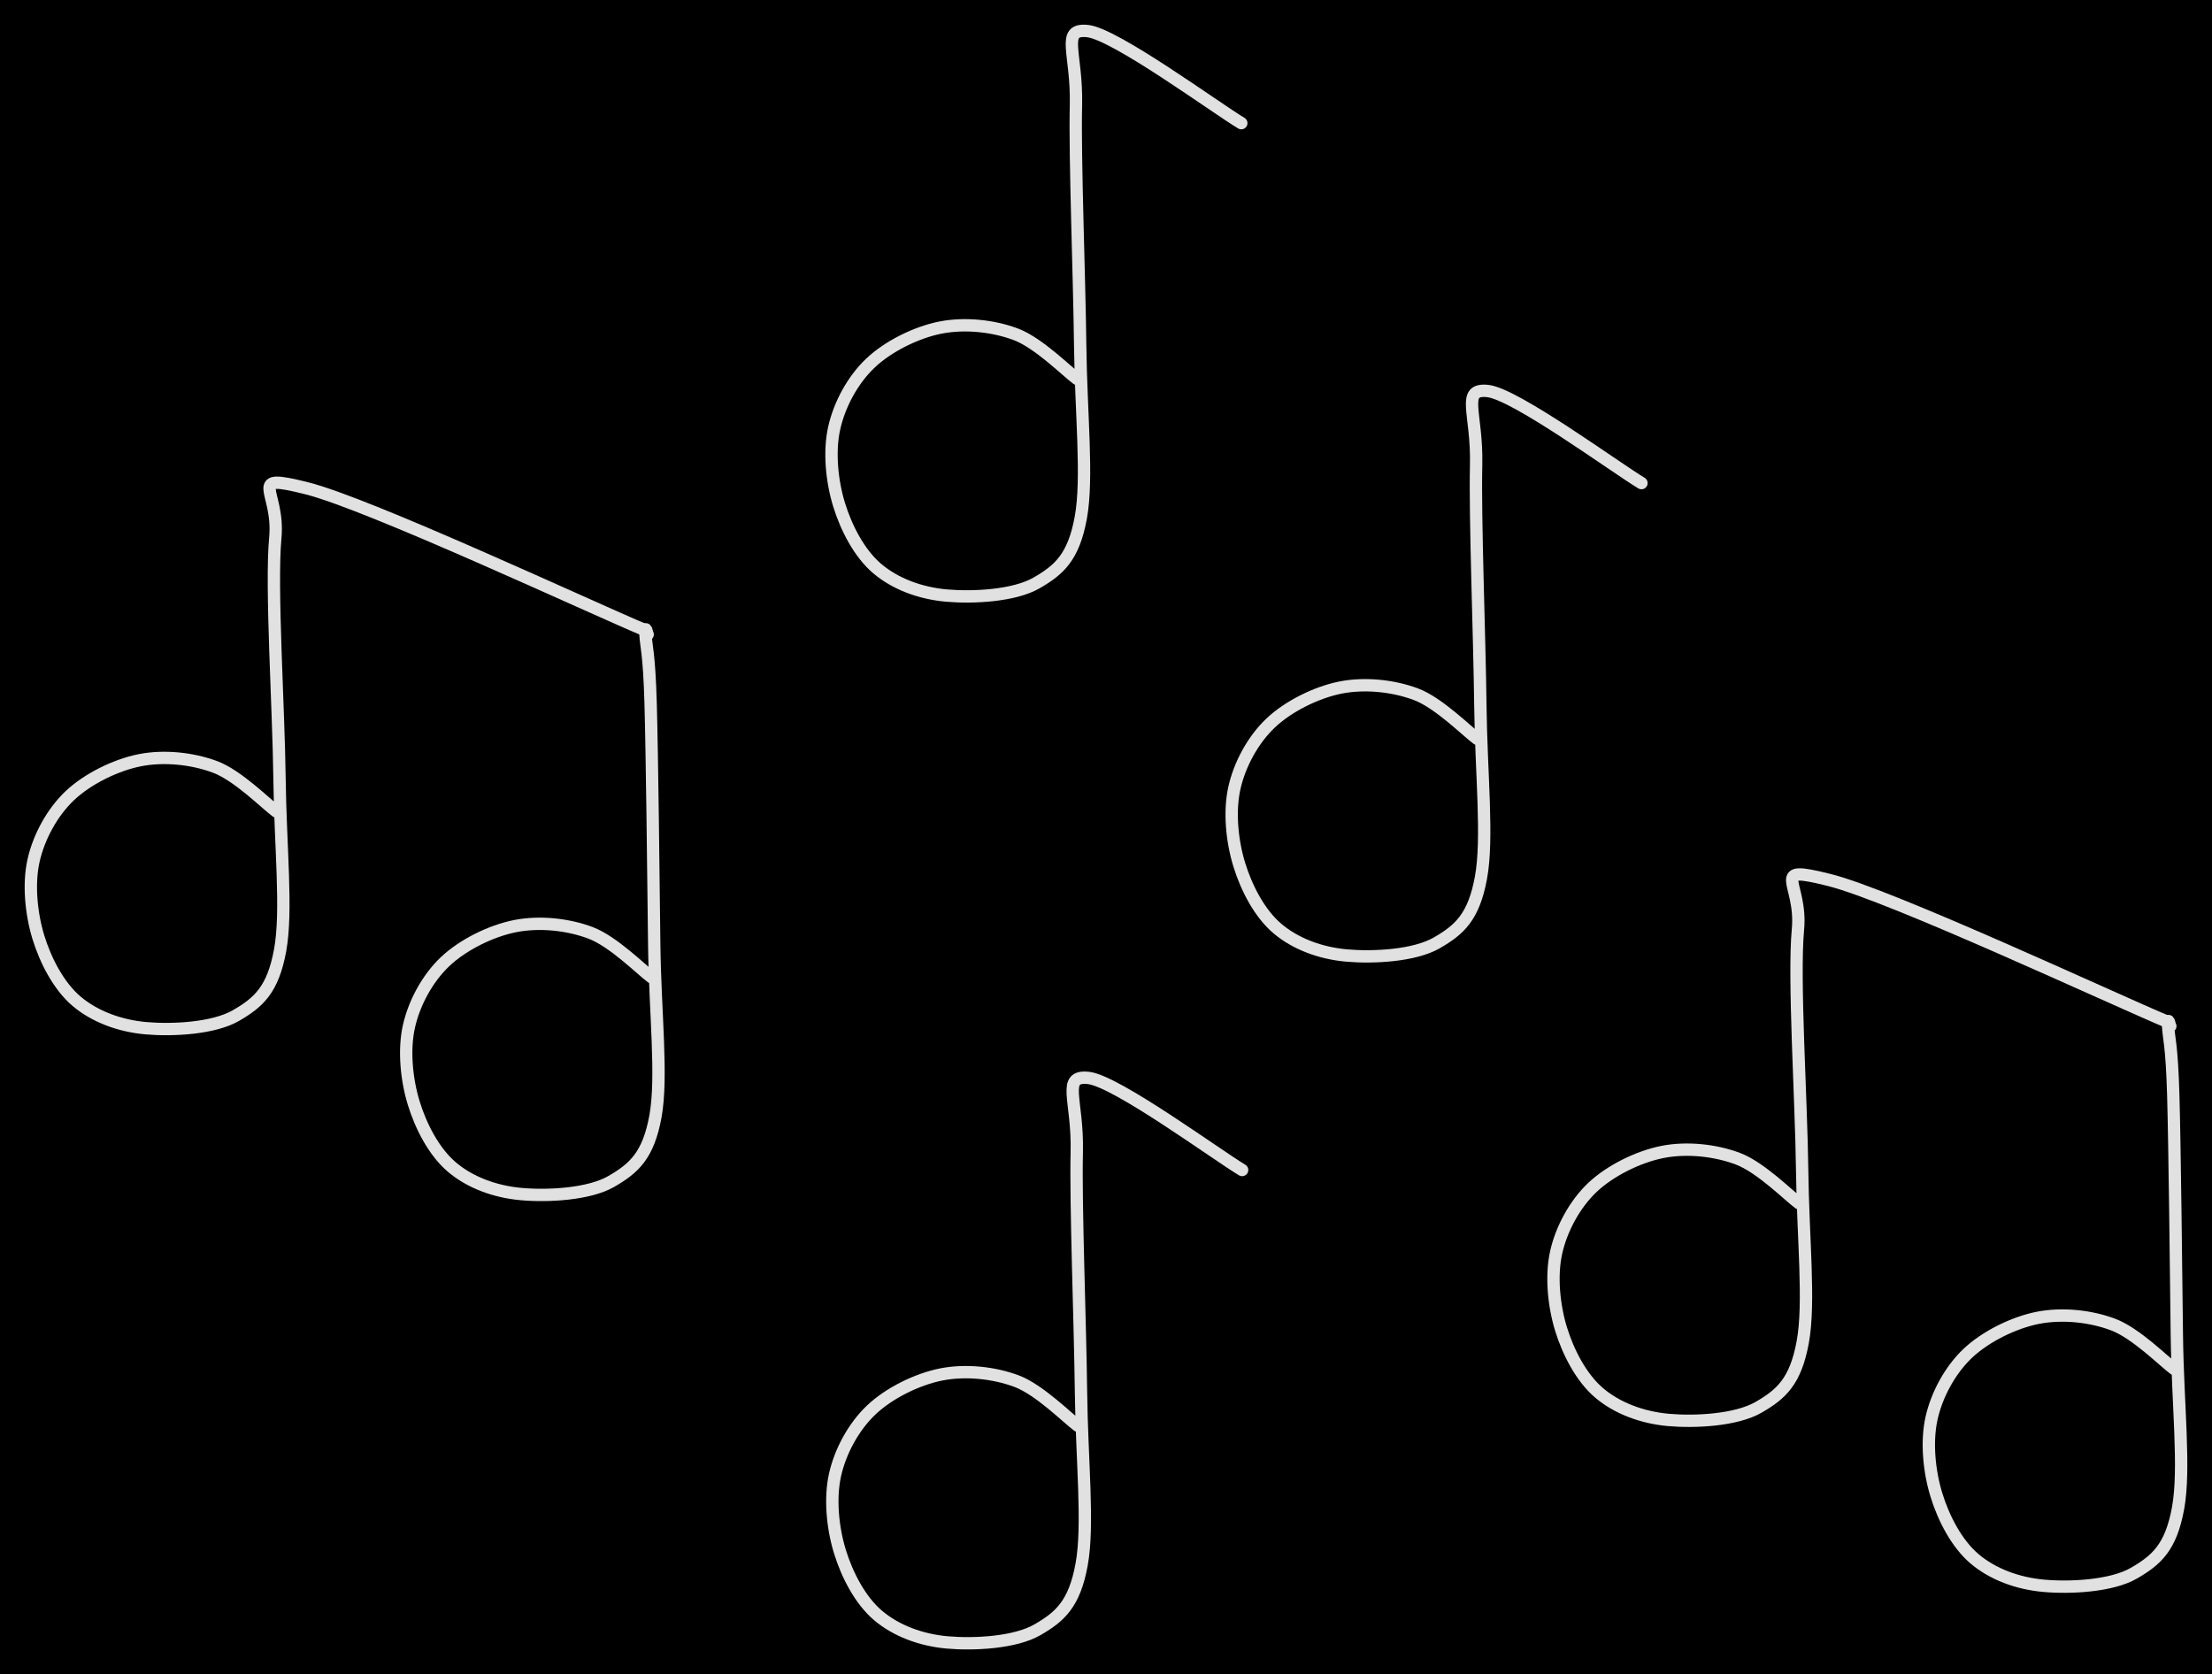 <svg version="1.1" xmlns="http://www.w3.org/2000/svg" viewBox="0 0 717.071 542.72" width="717.071" height="542.72" class="excalidraw-svg"><!-- svg-source:excalidraw --><defs><style class="style-fonts">
      </style></defs><rect x="0" y="0" width="717.071" height="542.72" fill="#000000"></rect><g stroke-linecap="round"><g transform="translate(402.662 379.292) rotate(0 -65.987 61.655)"><path d="M0 0 C-8.3 -4.97, -40.86 -28.88, -49.8 -29.84 C-58.73 -30.81, -53.19 -22.77, -53.6 -5.8 C-54.01 11.17, -52.49 49.71, -52.23 72 C-51.97 94.28, -49.68 115.07, -52.03 127.91 C-54.38 140.75, -59.08 144.84, -66.34 149.04 C-73.6 153.25, -86.97 153.92, -95.59 153.15 C-104.2 152.38, -112.21 149.33, -118.02 144.41 C-123.82 139.49, -128.07 131.24, -130.4 123.65 C-132.73 116.05, -133.68 106.51, -131.97 98.86 C-130.27 91.21, -125.94 83.19, -120.19 77.76 C-114.45 72.32, -105.35 67.82, -97.5 66.27 C-89.64 64.73, -80.45 65.69, -73.08 68.46 C-65.7 71.24, -56.54 80.5, -53.24 82.91 M0 0 C-8.3 -4.97, -40.86 -28.88, -49.8 -29.84 C-58.73 -30.81, -53.19 -22.77, -53.6 -5.8 C-54.01 11.17, -52.49 49.71, -52.23 72 C-51.97 94.28, -49.68 115.07, -52.03 127.91 C-54.38 140.75, -59.08 144.84, -66.34 149.04 C-73.6 153.25, -86.97 153.92, -95.59 153.15 C-104.2 152.38, -112.21 149.33, -118.02 144.41 C-123.82 139.49, -128.07 131.24, -130.4 123.65 C-132.73 116.05, -133.68 106.51, -131.97 98.86 C-130.27 91.21, -125.94 83.19, -120.19 77.76 C-114.45 72.32, -105.35 67.82, -97.5 66.27 C-89.64 64.73, -80.45 65.69, -73.08 68.46 C-65.7 71.24, -56.54 80.5, -53.24 82.91" stroke="#E1E1E1" stroke-width="4" fill="none"></path></g></g><mask></mask><g stroke-linecap="round"><g transform="translate(532.12 156.609) rotate(0 -65.987 61.655)"><path d="M0 0 C-8.3 -4.97, -40.86 -28.88, -49.8 -29.84 C-58.73 -30.81, -53.19 -22.77, -53.6 -5.8 C-54.01 11.17, -52.49 49.71, -52.23 72 C-51.97 94.28, -49.68 115.07, -52.03 127.91 C-54.38 140.75, -59.08 144.84, -66.34 149.04 C-73.6 153.25, -86.97 153.92, -95.59 153.15 C-104.2 152.38, -112.21 149.33, -118.02 144.41 C-123.82 139.49, -128.07 131.24, -130.4 123.65 C-132.73 116.05, -133.68 106.51, -131.97 98.86 C-130.27 91.21, -125.94 83.19, -120.19 77.76 C-114.45 72.32, -105.35 67.82, -97.5 66.27 C-89.64 64.73, -80.45 65.69, -73.08 68.46 C-65.7 71.24, -56.54 80.5, -53.24 82.91 M0 0 C-8.3 -4.97, -40.86 -28.88, -49.8 -29.84 C-58.73 -30.81, -53.19 -22.77, -53.6 -5.8 C-54.01 11.17, -52.49 49.71, -52.23 72 C-51.97 94.28, -49.68 115.07, -52.03 127.91 C-54.38 140.75, -59.08 144.84, -66.34 149.04 C-73.6 153.25, -86.97 153.92, -95.59 153.15 C-104.2 152.38, -112.21 149.33, -118.02 144.41 C-123.82 139.49, -128.07 131.24, -130.4 123.65 C-132.73 116.05, -133.68 106.51, -131.97 98.86 C-130.27 91.21, -125.94 83.19, -120.19 77.76 C-114.45 72.32, -105.35 67.82, -97.5 66.27 C-89.64 64.73, -80.45 65.69, -73.08 68.46 C-65.7 71.24, -56.54 80.5, -53.24 82.91" stroke="#E1E1E1" stroke-width="4" fill="none"></path></g></g><mask></mask><g stroke-linecap="round"><g transform="translate(402.394 39.919) rotate(0 -65.987 61.655)"><path d="M0 0 C-8.3 -4.97, -40.86 -28.88, -49.8 -29.84 C-58.73 -30.81, -53.19 -22.77, -53.6 -5.8 C-54.01 11.17, -52.49 49.71, -52.23 72 C-51.97 94.28, -49.68 115.07, -52.03 127.91 C-54.38 140.75, -59.08 144.84, -66.34 149.04 C-73.6 153.25, -86.97 153.92, -95.59 153.15 C-104.2 152.38, -112.21 149.33, -118.02 144.41 C-123.82 139.49, -128.07 131.24, -130.4 123.65 C-132.73 116.05, -133.68 106.51, -131.97 98.86 C-130.27 91.21, -125.94 83.19, -120.19 77.76 C-114.45 72.32, -105.35 67.82, -97.5 66.27 C-89.64 64.73, -80.45 65.69, -73.08 68.46 C-65.7 71.24, -56.54 80.5, -53.24 82.91 M0 0 C-8.3 -4.97, -40.86 -28.88, -49.8 -29.84 C-58.73 -30.81, -53.19 -22.77, -53.6 -5.8 C-54.01 11.17, -52.49 49.71, -52.23 72 C-51.97 94.28, -49.68 115.07, -52.03 127.91 C-54.38 140.75, -59.08 144.84, -66.34 149.04 C-73.6 153.25, -86.97 153.92, -95.59 153.15 C-104.2 152.38, -112.21 149.33, -118.02 144.41 C-123.82 139.49, -128.07 131.24, -130.4 123.65 C-132.73 116.05, -133.68 106.51, -131.97 98.86 C-130.27 91.21, -125.94 83.19, -120.19 77.76 C-114.45 72.32, -105.35 67.82, -97.5 66.27 C-89.64 64.73, -80.45 65.69, -73.08 68.46 C-65.7 71.24, -56.54 80.5, -53.24 82.91" stroke="#E1E1E1" stroke-width="4" fill="none"></path></g></g><mask></mask><g stroke-linecap="round"><g transform="translate(209.416 204.425) rotate(0 -99.274 41.381)"><path d="M0 0 C-18.33 -7.69, -89.95 -41.13, -109.98 -46.13 C-130 -51.14, -118.7 -45.7, -120.17 -30.05 C-121.65 -14.41, -119.07 25.46, -118.81 47.74 C-118.55 70.03, -116.26 90.81, -118.61 103.65 C-120.96 116.49, -125.65 120.58, -132.91 124.79 C-140.17 129, -153.55 129.67, -162.16 128.9 C-170.77 128.12, -178.79 125.07, -184.59 120.16 C-190.39 115.24, -194.65 106.98, -196.98 99.39 C-199.3 91.8, -200.25 82.25, -198.55 74.6 C-196.85 66.96, -192.51 58.93, -186.77 53.5 C-181.02 48.07, -171.92 43.57, -164.07 42.02 C-156.22 40.47, -147.03 41.44, -139.65 44.21 C-132.27 46.98, -123.12 56.25, -119.81 58.66 M0 0 C-18.33 -7.69, -89.95 -41.13, -109.98 -46.13 C-130 -51.14, -118.7 -45.7, -120.17 -30.05 C-121.65 -14.41, -119.07 25.46, -118.81 47.74 C-118.55 70.03, -116.26 90.81, -118.61 103.65 C-120.96 116.49, -125.65 120.58, -132.91 124.79 C-140.17 129, -153.55 129.67, -162.16 128.9 C-170.77 128.12, -178.79 125.07, -184.59 120.16 C-190.39 115.24, -194.65 106.98, -196.98 99.39 C-199.3 91.8, -200.25 82.25, -198.55 74.6 C-196.85 66.96, -192.51 58.93, -186.77 53.5 C-181.02 48.07, -171.92 43.57, -164.07 42.02 C-156.22 40.47, -147.03 41.44, -139.65 44.21 C-132.27 46.98, -123.12 56.25, -119.81 58.66" stroke="#E1E1E1" stroke-width="4" fill="none"></path></g></g><mask></mask><g stroke-linecap="round"><g transform="translate(209.96 205.672) rotate(0 -37.443 90.708)"><path d="M0 0 C-0.12 0, -0.87 -3.75, -0.71 -0.01 C-0.55 3.74, 0.49 5.73, 0.96 22.47 C1.43 39.21, 1.86 78.15, 2.12 100.43 C2.39 122.72, 4.84 143.37, 2.53 156.18 C0.21 169, -4.52 173.11, -11.78 177.32 C-19.03 181.52, -32.41 182.2, -41.02 181.42 C-49.64 180.65, -57.65 177.6, -63.46 172.68 C-69.26 167.76, -73.51 159.51, -75.84 151.92 C-78.17 144.33, -79.11 134.78, -77.41 127.13 C-75.71 119.48, -71.38 111.46, -65.63 106.03 C-59.88 100.6, -50.79 96.1, -42.94 94.55 C-35.08 93, -25.89 93.96, -18.52 96.74 C-11.14 99.51, -1.98 108.78, 1.32 111.19 M0 0 C-0.12 0, -0.87 -3.75, -0.71 -0.01 C-0.55 3.74, 0.49 5.73, 0.96 22.47 C1.43 39.21, 1.86 78.15, 2.12 100.43 C2.39 122.72, 4.84 143.37, 2.53 156.18 C0.21 169, -4.52 173.11, -11.78 177.32 C-19.03 181.52, -32.41 182.2, -41.02 181.42 C-49.64 180.65, -57.65 177.6, -63.46 172.68 C-69.26 167.76, -73.51 159.51, -75.84 151.92 C-78.17 144.33, -79.11 134.78, -77.41 127.13 C-75.71 119.48, -71.38 111.46, -65.63 106.03 C-59.88 100.6, -50.79 96.1, -42.94 94.55 C-35.08 93, -25.89 93.96, -18.52 96.74 C-11.14 99.51, -1.98 108.78, 1.32 111.19" stroke="#E1E1E1" stroke-width="4" fill="none"></path></g></g><mask></mask><g stroke-linecap="round"><g transform="translate(703.014 331.417) rotate(0 -99.274 41.381)"><path d="M0 0 C-18.33 -7.69, -89.95 -41.13, -109.98 -46.13 C-130 -51.14, -118.7 -45.7, -120.17 -30.05 C-121.65 -14.41, -119.07 25.46, -118.81 47.74 C-118.55 70.03, -116.26 90.81, -118.61 103.65 C-120.96 116.49, -125.65 120.58, -132.91 124.79 C-140.17 129, -153.55 129.67, -162.16 128.9 C-170.77 128.12, -178.79 125.07, -184.59 120.16 C-190.39 115.24, -194.65 106.98, -196.98 99.39 C-199.3 91.8, -200.25 82.25, -198.55 74.6 C-196.85 66.96, -192.51 58.93, -186.77 53.5 C-181.02 48.07, -171.92 43.57, -164.07 42.02 C-156.22 40.47, -147.03 41.44, -139.65 44.21 C-132.27 46.98, -123.12 56.25, -119.81 58.66 M0 0 C-18.33 -7.69, -89.95 -41.13, -109.98 -46.13 C-130 -51.14, -118.7 -45.7, -120.17 -30.05 C-121.65 -14.41, -119.07 25.46, -118.81 47.74 C-118.55 70.03, -116.26 90.81, -118.61 103.65 C-120.96 116.49, -125.65 120.58, -132.91 124.79 C-140.17 129, -153.55 129.67, -162.16 128.9 C-170.77 128.12, -178.79 125.07, -184.59 120.16 C-190.39 115.24, -194.65 106.98, -196.98 99.39 C-199.3 91.8, -200.25 82.25, -198.55 74.6 C-196.85 66.96, -192.51 58.93, -186.77 53.5 C-181.02 48.07, -171.92 43.57, -164.07 42.02 C-156.22 40.47, -147.03 41.44, -139.65 44.21 C-132.27 46.98, -123.12 56.25, -119.81 58.66" stroke="#E1E1E1" stroke-width="4" fill="none"></path></g></g><mask></mask><g stroke-linecap="round"><g transform="translate(703.558 332.664) rotate(0 -37.443 90.708)"><path d="M0 0 C-0.12 0, -0.87 -3.75, -0.71 -0.01 C-0.55 3.74, 0.49 5.73, 0.96 22.47 C1.43 39.21, 1.86 78.15, 2.12 100.43 C2.39 122.72, 4.84 143.37, 2.53 156.18 C0.21 169, -4.52 173.11, -11.78 177.32 C-19.03 181.52, -32.41 182.2, -41.02 181.42 C-49.64 180.65, -57.65 177.6, -63.46 172.68 C-69.26 167.76, -73.51 159.51, -75.84 151.92 C-78.17 144.33, -79.11 134.78, -77.41 127.13 C-75.71 119.48, -71.38 111.46, -65.63 106.03 C-59.88 100.6, -50.79 96.1, -42.94 94.55 C-35.08 93, -25.89 93.96, -18.52 96.74 C-11.14 99.51, -1.98 108.78, 1.32 111.19 M0 0 C-0.12 0, -0.87 -3.75, -0.71 -0.01 C-0.55 3.74, 0.49 5.73, 0.96 22.47 C1.43 39.21, 1.86 78.15, 2.12 100.43 C2.39 122.72, 4.84 143.37, 2.53 156.18 C0.21 169, -4.52 173.11, -11.78 177.32 C-19.03 181.52, -32.41 182.2, -41.02 181.42 C-49.64 180.65, -57.65 177.6, -63.46 172.68 C-69.26 167.76, -73.51 159.51, -75.84 151.92 C-78.17 144.33, -79.11 134.78, -77.41 127.13 C-75.71 119.48, -71.38 111.46, -65.63 106.03 C-59.88 100.6, -50.79 96.1, -42.94 94.55 C-35.08 93, -25.89 93.96, -18.52 96.74 C-11.14 99.51, -1.98 108.78, 1.32 111.19" stroke="#E1E1E1" stroke-width="4" fill="none"></path></g></g><mask></mask></svg>